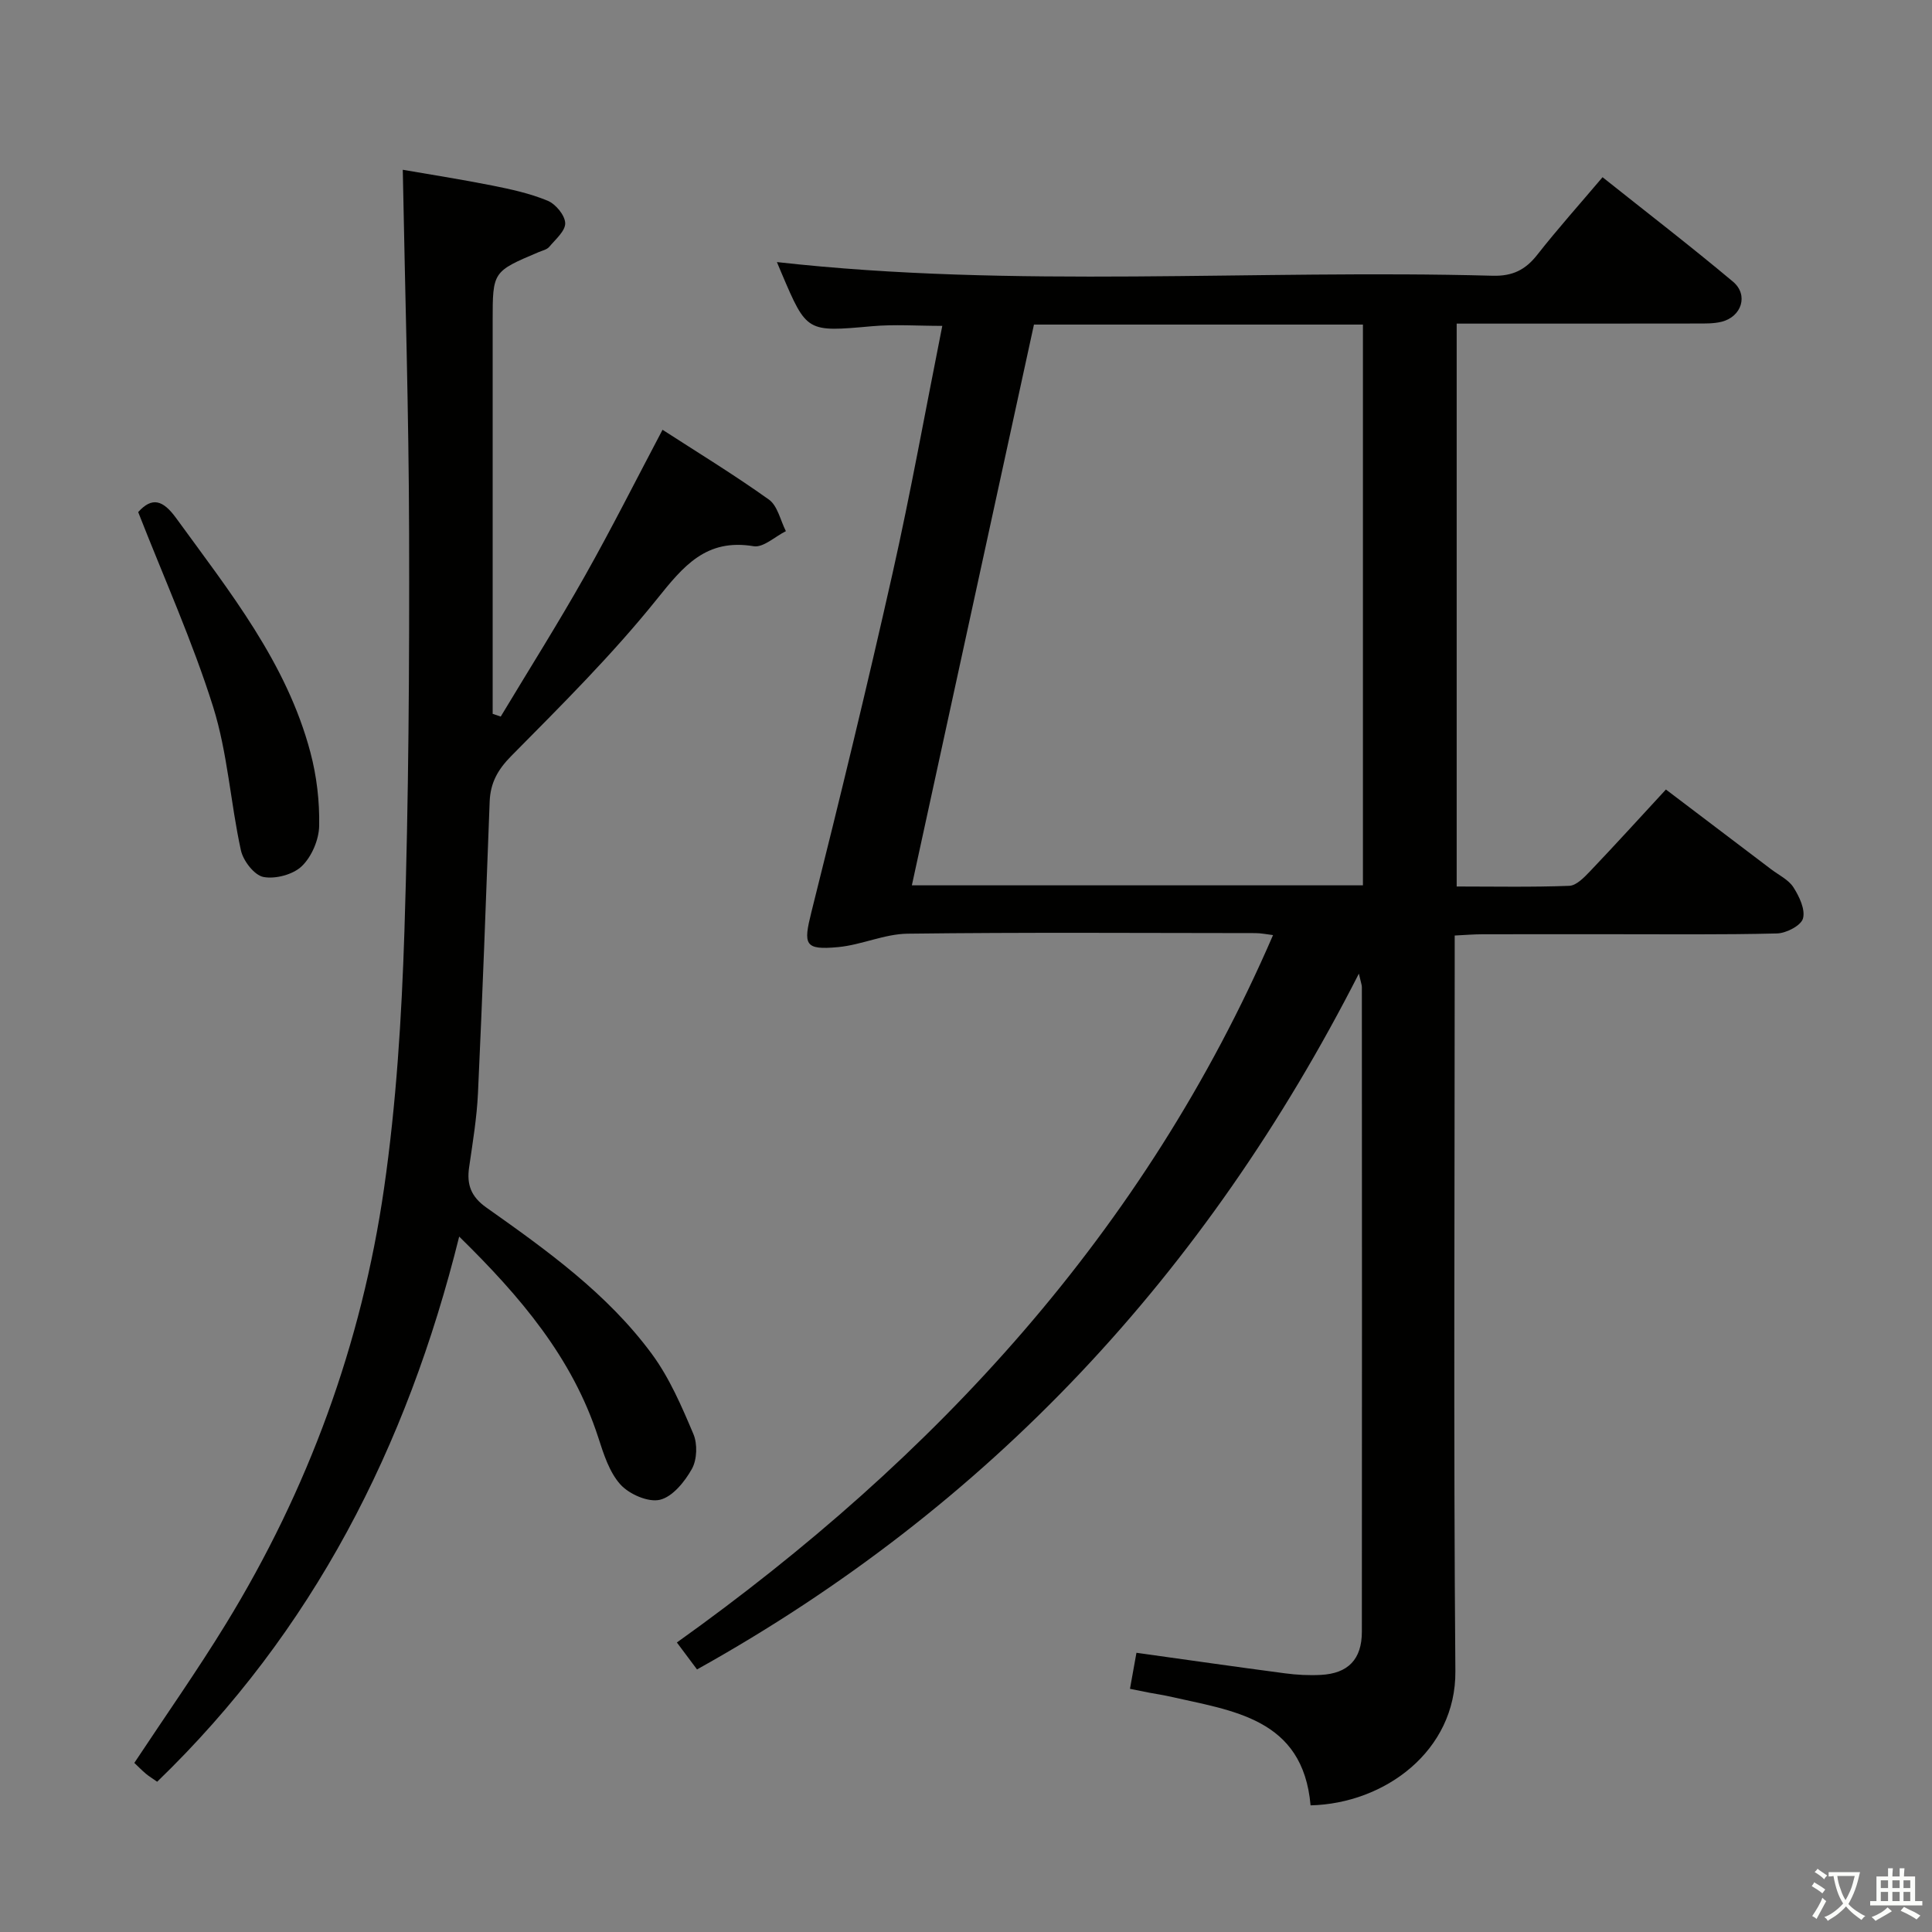 <svg enable-background="new 0 0 400 400" viewBox="0 0 400 400" xmlns="http://www.w3.org/2000/svg"><rect x="0" y="0" width="400" height="400" fill="#808080" stroke="none"/><path d="m377.9 391.2c-.2.3-.4.5-.6.8-.7-.6-1.4-1-2.2-1.5.2-.3.4-.5.5-.8.6.4 1.4.8 2.3 1.5zm-1.8 6.1c-.2-.2-.5-.4-.9-.6.4-.6.8-1.2 1.2-1.9s.7-1.3.9-1.9c.3.3.5.5.8.7-.7 1.3-1.4 2.6-2 3.7zm2.2-9c-.3.3-.5.5-.6.8-.6-.6-1.3-1.1-2-1.5.3-.3.5-.5.6-.7.6.5 1.3.9 2 1.4zm.3.2v-.9h2 4.5c-.3 1.3-.6 2.5-1 3.6s-.9 2.1-1.4 3c.4.5 1 1 1.6 1.4s1.2.8 1.9 1.1c-.3.2-.5.4-.8.8-.4-.3-1-.7-1.6-1.2s-1.2-1.1-1.6-1.6c-.5.6-1.1 1.1-1.7 1.6s-1.4.9-2.1 1.4c-.1-.3-.3-.5-.7-.8.6-.2 1.2-.5 1.9-1s1.4-1.1 2-1.8c-.5-.8-.9-1.6-1.2-2.5s-.6-2-.8-3.2c-.4.1-.7.1-1 .1zm2.5 2.7c.3 1 .7 1.7 1 2.2.3-.5.6-1.1 1-2s.6-1.9.9-3h-3.2-.4c.1.9.3 1.8.7 2.8z" fill="#fbfcfa"/><path d="m396.5 388.5v1.5 3.6h1.5v.9c-.4 0-1 0-1.7 0h-7.9c-.5 0-.9 0-1.2 0v-.9h1.3v-3.5c0-.7 0-1.2 0-1.6h2.4c0-.8 0-1.4 0-1.7h1c0 .3-.1.8-.1 1.7h1.5c0-.8 0-1.4 0-1.7h1c0 .3-.1.9-.1 1.7zm-8.2 9.2c-.2-.3-.5-.5-.8-.8.8-.3 1.4-.6 1.9-.9s1-.7 1.4-1.1c.3.3.6.5.9.8-1.6 1-2.8 1.6-3.4 2zm2.6-6.8v-1.6h-1.5v1.6zm0 2.7v-1.9h-1.5v1.9zm2.4-2.7v-1.6h-1.5v1.6zm0 2.7v-1.9h-1.5v1.9zm.2 2 .7-.8c.4.2.9.5 1.6.8s1.3.7 1.8 1c-.3.3-.5.5-.8.8-.4-.3-1.5-1-3.3-1.8zm2-4.7v-1.6h-1.4v1.6zm0 2.7v-1.9h-1.4v1.9z" fill="#fbfcfa"/><g fill="#010100"><path d="m271.34 373.78c-1.58-18.09-16.11-19.56-29.45-22.6-1.29-.29-2.61-.47-3.91-.72-1.28-.25-2.56-.51-4.03-.81.47-2.63.9-5.03 1.34-7.46 10.4 1.45 20.55 2.91 30.72 4.25 2.47.33 4.99.46 7.47.33 5.64-.3 8.48-3.23 8.48-8.95.04-44.49.02-88.97 0-133.46 0-.44-.19-.88-.62-2.78-31.66 62.12-76.45 110.32-137.03 144.06-1.27-1.7-2.43-3.25-4.17-5.58 53.57-38.25 96.89-85.08 123.43-146.46-1.26-.15-2.48-.41-3.69-.41-23.99-.02-47.99-.18-71.98.12-4.8.06-9.54 2.33-14.39 2.78-6.99.65-7.2-.52-5.52-7.25 5.85-23.31 11.53-46.67 16.8-70.12 3.75-16.67 6.76-33.5 10.3-51.25-5.13 0-9.87-.35-14.54.07-13.51 1.2-13.5 1.32-18.73-10.97-.39-.91-.77-1.82-.97-2.31 49.27 5.52 98.79 1.48 148.19 2.83 4.13.11 6.79-1.22 9.25-4.36 4.2-5.35 8.75-10.43 13.5-16.04 9.18 7.31 18.24 14.28 27 21.62 3.29 2.76 1.79 7.31-2.41 8.32-1.59.38-3.3.35-4.95.35-16.46.03-32.95.02-49.84.02v116.54c7.77 0 15.55.16 23.32-.14 1.48-.06 3.09-1.76 4.3-3.02 5.16-5.42 10.19-10.95 15.7-16.92 7.31 5.54 14.54 11.02 21.78 16.51 1.59 1.21 3.61 2.16 4.62 3.74 1.21 1.89 2.49 4.58 1.98 6.45-.4 1.46-3.45 3.05-5.37 3.1-11.49.29-22.99.15-34.49.16-8.83 0-17.66-.01-26.49.01-1.78 0-3.57.15-5.76.26v6.36c0 48.65-.26 97.31.14 145.95.14 16.52-14.64 27.42-29.98 27.78zm10.84-190.48c0-38.97 0-77.5 0-116.1-22.87 0-45.34 0-68.11 0-8.42 38.65-16.8 77.17-25.28 116.1z"/><path d="m103.67 148.36c5.81-9.67 11.84-19.22 17.38-29.04s10.61-19.91 16.12-30.34c7.1 4.59 14.75 9.26 22.02 14.45 1.81 1.29 2.38 4.31 3.52 6.54-2.24 1.11-4.68 3.45-6.67 3.12-9.84-1.64-14.52 4.08-20.03 10.95-9.23 11.5-19.78 21.98-30.17 32.49-2.82 2.85-4.31 5.59-4.46 9.43-.75 20.12-1.49 40.23-2.42 60.34-.24 5.13-1.09 10.24-1.83 15.34-.53 3.61.37 6.11 3.58 8.38 12.52 8.85 25.06 17.83 34.26 30.32 3.65 4.96 6.17 10.84 8.59 16.56.87 2.05.76 5.3-.31 7.22-1.47 2.64-3.99 5.76-6.61 6.39-2.42.58-6.35-1.14-8.18-3.15-2.31-2.56-3.49-6.33-4.6-9.76-5.35-16.51-16.12-29.16-28.79-41.58-10.84 43.66-30.31 81.75-62.53 112.87-.99-.7-1.7-1.12-2.33-1.65-.87-.74-1.68-1.57-2.4-2.25 6.41-9.69 13-19.05 18.96-28.78 17.05-27.82 28.1-58.01 32.75-90.23 2.53-17.55 3.64-35.39 4.21-53.13.88-27.45 1.04-54.94.97-82.41-.06-24.92-.84-49.83-1.31-75.29 5.38.94 11.97 1.96 18.51 3.26 3.9.78 7.85 1.64 11.49 3.15 1.66.69 3.57 3 3.63 4.63.06 1.61-2.01 3.37-3.31 4.92-.48.57-1.43.77-2.19 1.09-9.52 4.03-9.52 4.03-9.52 14.29v76.48 4.82c.56.18 1.11.37 1.67.57z"/><path d="m28.61 106.02c2.89-3.2 5.13-2.5 7.86 1.25 11.03 15.19 22.88 29.91 27.8 48.52 1.3 4.9 1.91 10.13 1.81 15.19-.05 2.87-1.54 6.37-3.58 8.34-1.81 1.75-5.46 2.72-7.95 2.25-1.89-.36-4.19-3.33-4.67-5.51-2.16-9.85-2.75-20.14-5.75-29.7-4.26-13.56-10.15-26.61-15.52-40.34z"/></g></svg>